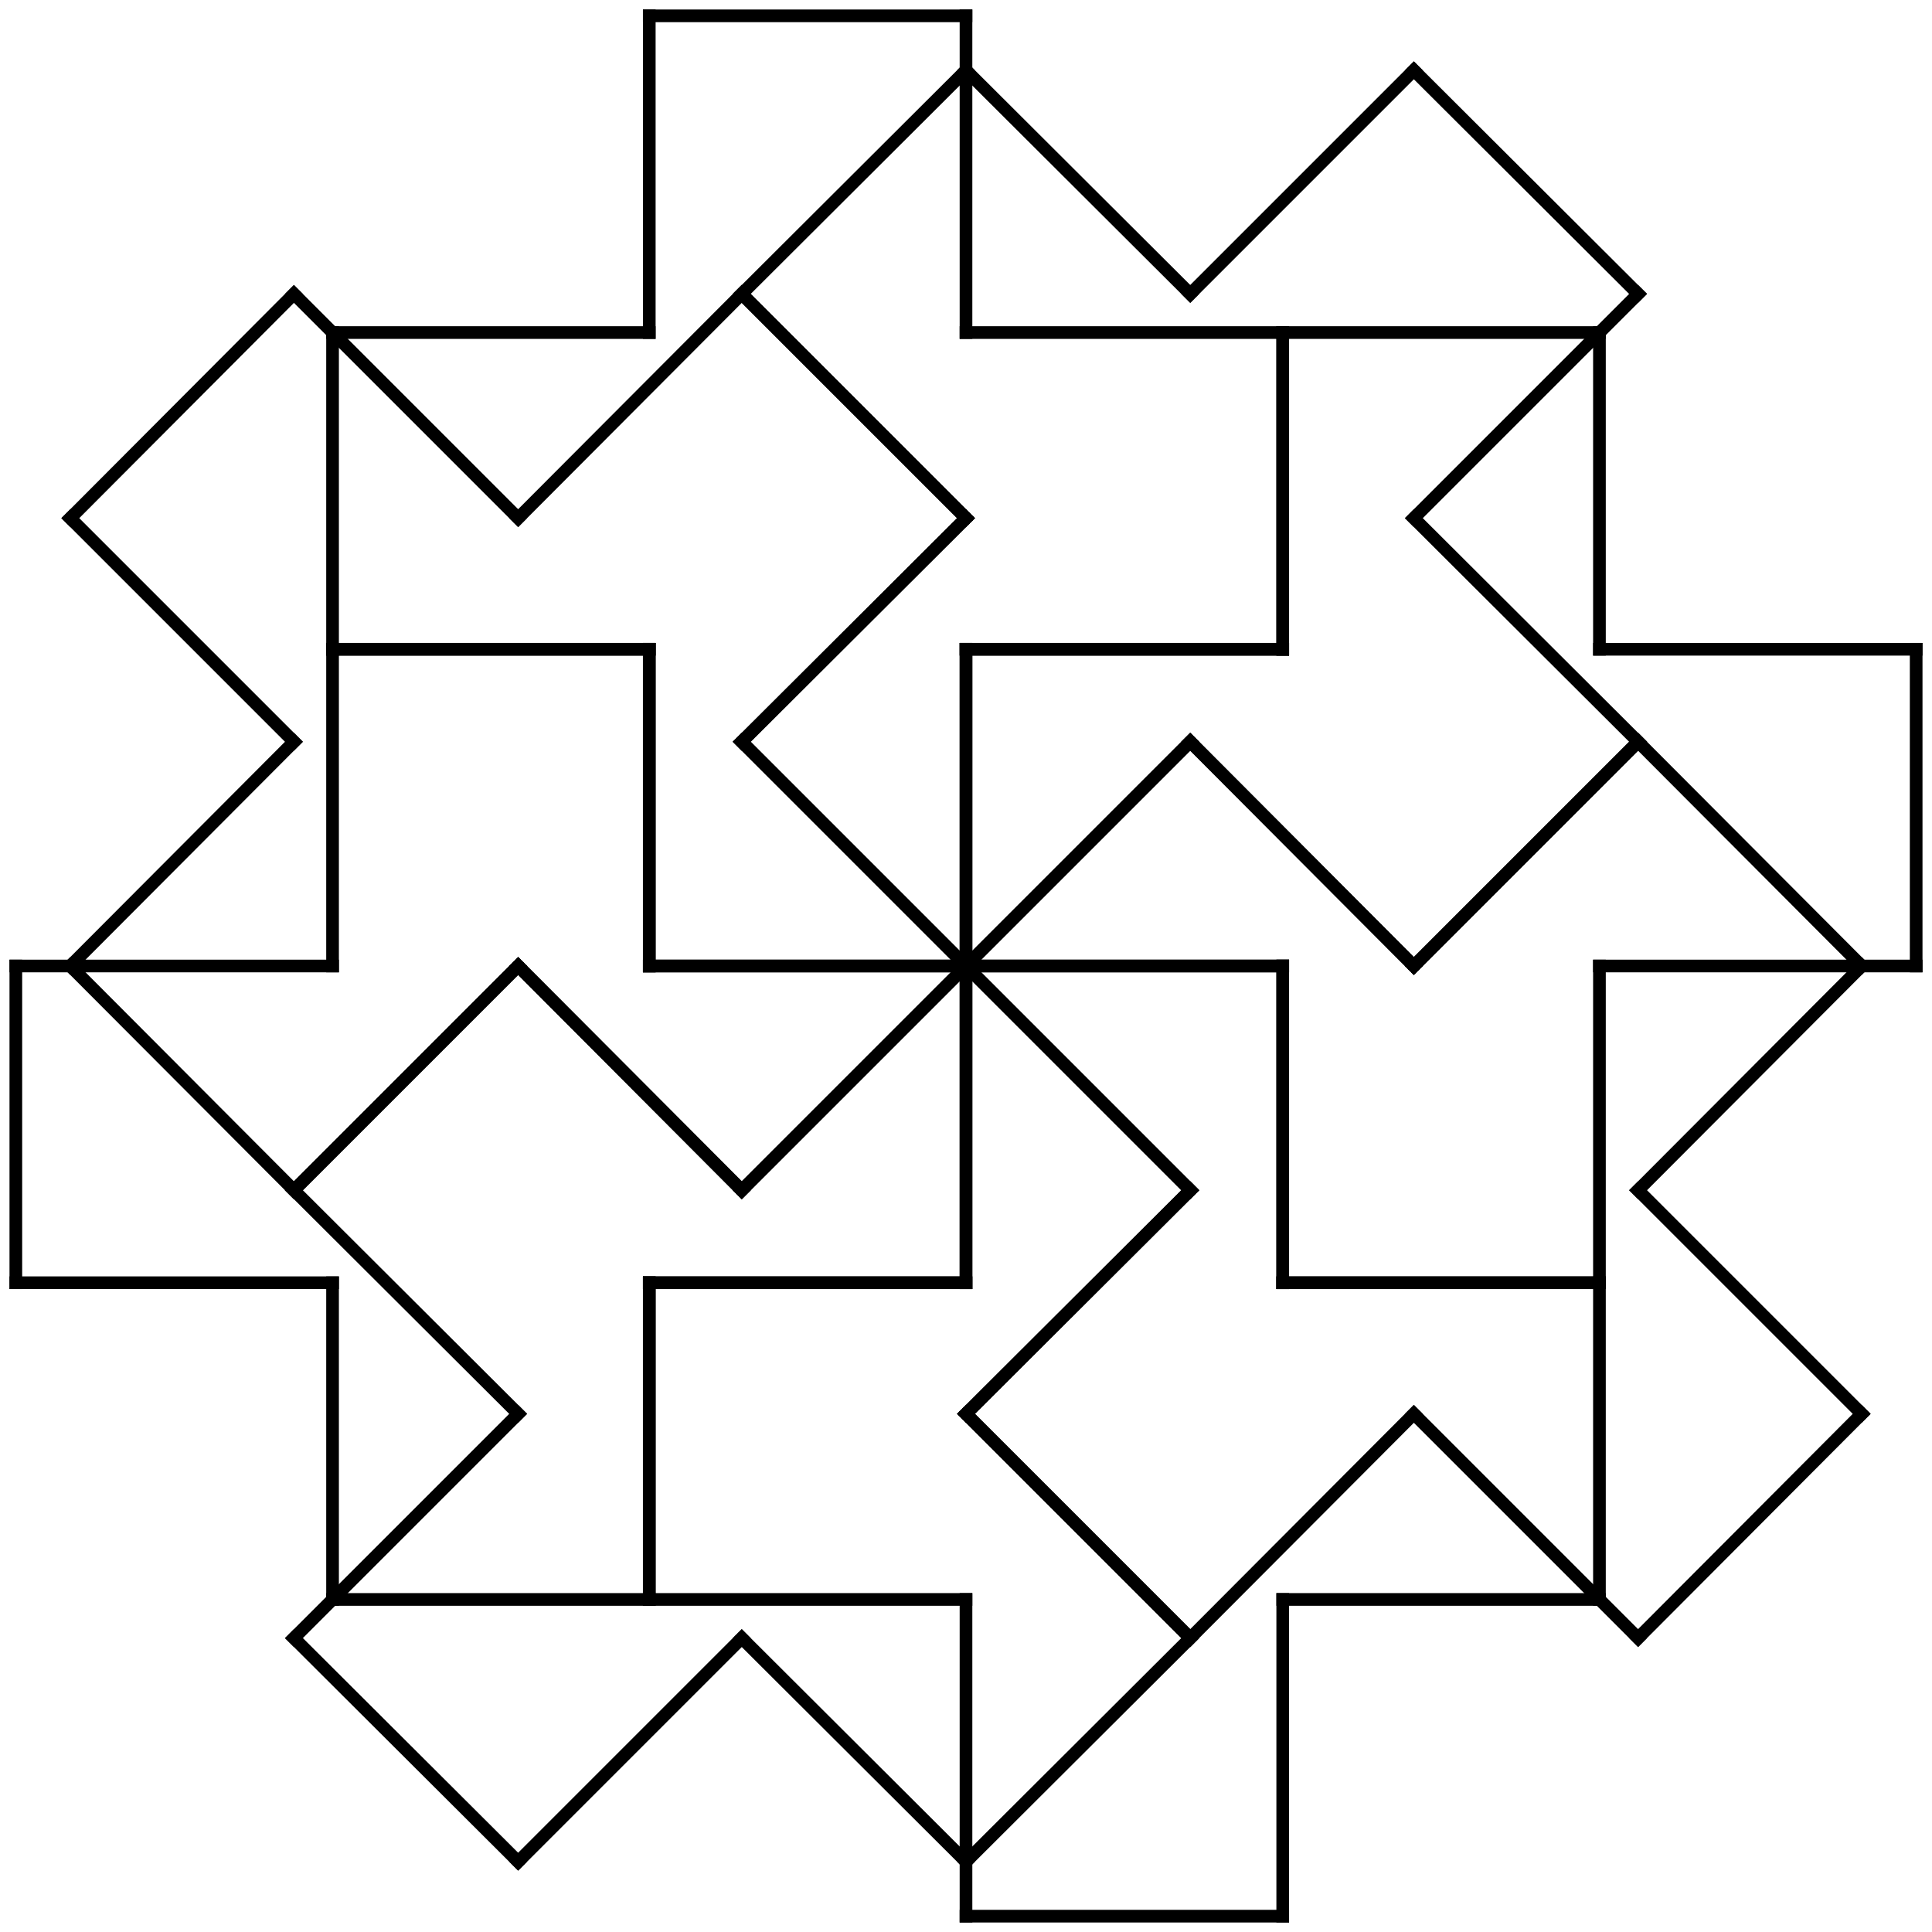 <?xml version="1.0" encoding="utf-8"?>
<!-- Generator: Adobe Illustrator 18.0.0, SVG Export Plug-In . SVG Version: 6.00 Build 0)  -->
<!DOCTYPE svg PUBLIC "-//W3C//DTD SVG 1.1//EN" "http://www.w3.org/Graphics/SVG/1.1/DTD/svg11.dtd">
<svg version="1.1"
	 id="svg2" xmlns:rdf="http://www.w3.org/1999/02/22-rdf-syntax-ns#" xmlns:dc="http://purl.org/dc/elements/1.1/" xmlns:cc="http://creativecommons.org/ns#" xmlns:svg="http://www.w3.org/2000/svg" xmlns:inkscape="http://www.inkscape.org/namespaces/inkscape"
	 xmlns="http://www.w3.org/2000/svg" xmlns:xlink="http://www.w3.org/1999/xlink" x="0px" y="0px" viewBox="0 0 305 305"
	 enable-background="new 0 0 305 305" xml:space="preserve">
<path id="path8" inkscape:connector-curvature="0" fill="none" stroke="#000000" stroke-width="2" stroke-linecap="square" d="
	M152.5,152.5v-50"/>
<path id="path10" inkscape:connector-curvature="0" fill="none" stroke="#000000" stroke-width="2" stroke-linecap="square" d="
	M152.5,102.5h50"/>
<path id="path12" inkscape:connector-curvature="0" fill="none" stroke="#000000" stroke-width="2" stroke-linecap="square" d="
	M202.5,102.5v-50"/>
<path id="path14" inkscape:connector-curvature="0" fill="none" stroke="#000000" stroke-width="2" stroke-linecap="square" d="
	M202.5,52.5h50"/>
<path id="path16" inkscape:connector-curvature="0" fill="none" stroke="#000000" stroke-width="2" stroke-linecap="square" d="
	M252.5,52.5v50"/>
<path id="path18" inkscape:connector-curvature="0" fill="none" stroke="#000000" stroke-width="2" stroke-linecap="square" d="
	M252.5,102.5h50"/>
<path id="path20" inkscape:connector-curvature="0" fill="none" stroke="#000000" stroke-width="2" stroke-linecap="square" d="
	M302.5,102.5v50"/>
<path id="path22" inkscape:connector-curvature="0" fill="none" stroke="#000000" stroke-width="2" stroke-linecap="square" d="
	M302.5,152.5h-50"/>
<path id="path24" inkscape:connector-curvature="0" fill="none" stroke="#000000" stroke-width="2" stroke-linecap="square" d="
	M252.5,152.5v50"/>
<path id="path26" inkscape:connector-curvature="0" fill="none" stroke="#000000" stroke-width="2" stroke-linecap="square" d="
	M252.5,202.5h-50"/>
<path id="path28" inkscape:connector-curvature="0" fill="none" stroke="#000000" stroke-width="2" stroke-linecap="square" d="
	M202.5,202.5v-50"/>
<path id="path30" inkscape:connector-curvature="0" fill="none" stroke="#000000" stroke-width="2" stroke-linecap="square" d="
	M202.5,152.5h-50"/>
<path id="path32" inkscape:connector-curvature="0" fill="none" stroke="#000000" stroke-width="2" stroke-linecap="square" d="
	M152.5,152.5l-35.4-35.4"/>
<path id="path34" inkscape:connector-curvature="0" fill="none" stroke="#000000" stroke-width="2" stroke-linecap="square" d="
	M117.1,117.1l35.4-35.3"/>
<path id="path36" inkscape:connector-curvature="0" fill="none" stroke="#000000" stroke-width="2" stroke-linecap="square" d="
	M152.5,81.8l-35.4-35.4"/>
<path id="path38" inkscape:connector-curvature="0" fill="none" stroke="#000000" stroke-width="2" stroke-linecap="square" d="
	M117.1,46.4l35.4-35.3"/>
<path id="path40" inkscape:connector-curvature="0" fill="none" stroke="#000000" stroke-width="2" stroke-linecap="square" d="
	M152.5,11.1l35.4,35.3"/>
<path id="path42" inkscape:connector-curvature="0" fill="none" stroke="#000000" stroke-width="2" stroke-linecap="square" d="
	M187.9,46.4l35.3-35.3"/>
<path id="path44" inkscape:connector-curvature="0" fill="none" stroke="#000000" stroke-width="2" stroke-linecap="square" d="
	M223.2,11.1l35.4,35.3"/>
<path id="path46" inkscape:connector-curvature="0" fill="none" stroke="#000000" stroke-width="2" stroke-linecap="square" d="
	M258.6,46.4l-35.4,35.4"/>
<path id="path48" inkscape:connector-curvature="0" fill="none" stroke="#000000" stroke-width="2" stroke-linecap="square" d="
	M223.2,81.8l35.4,35.3"/>
<path id="path50" inkscape:connector-curvature="0" fill="none" stroke="#000000" stroke-width="2" stroke-linecap="square" d="
	M258.6,117.1l-35.4,35.4"/>
<path id="path52" inkscape:connector-curvature="0" fill="none" stroke="#000000" stroke-width="2" stroke-linecap="square" d="
	M223.2,152.5l-35.3-35.4"/>
<path id="path54" inkscape:connector-curvature="0" fill="none" stroke="#000000" stroke-width="2" stroke-linecap="square" d="
	M187.9,117.1l-35.4,35.4"/>
<path id="path56" inkscape:connector-curvature="0" fill="none" stroke="#000000" stroke-width="2" stroke-linecap="square" d="
	M152.5,152.5h-50"/>
<path id="path58" inkscape:connector-curvature="0" fill="none" stroke="#000000" stroke-width="2" stroke-linecap="square" d="
	M102.5,152.5v-50"/>
<path id="path60" inkscape:connector-curvature="0" fill="none" stroke="#000000" stroke-width="2" stroke-linecap="square" d="
	M102.5,102.5h-50"/>
<path id="path62" inkscape:connector-curvature="0" fill="none" stroke="#000000" stroke-width="2" stroke-linecap="square" d="
	M52.5,102.5v-50"/>
<path id="path64" inkscape:connector-curvature="0" fill="none" stroke="#000000" stroke-width="2" stroke-linecap="square" d="
	M52.5,52.5h50"/>
<path id="path66" inkscape:connector-curvature="0" fill="none" stroke="#000000" stroke-width="2" stroke-linecap="square" d="
	M102.5,52.5v-50"/>
<path id="path68" inkscape:connector-curvature="0" fill="none" stroke="#000000" stroke-width="2" stroke-linecap="square" d="
	M102.5,2.5h50"/>
<path id="path70" inkscape:connector-curvature="0" fill="none" stroke="#000000" stroke-width="2" stroke-linecap="square" d="
	M152.5,2.5v50"/>
<path id="path72" inkscape:connector-curvature="0" fill="none" stroke="#000000" stroke-width="2" stroke-linecap="square" d="
	M152.5,52.5h50"/>
<path id="path74" inkscape:connector-curvature="0" fill="none" stroke="#000000" stroke-width="2" stroke-linecap="square" d="
	M202.5,52.5v50"/>
<path id="path76" inkscape:connector-curvature="0" fill="none" stroke="#000000" stroke-width="2" stroke-linecap="square" d="
	M202.5,102.5h-50"/>
<path id="path78" inkscape:connector-curvature="0" fill="none" stroke="#000000" stroke-width="2" stroke-linecap="square" d="
	M152.5,102.5v50"/>
<path id="path80" inkscape:connector-curvature="0" fill="none" stroke="#000000" stroke-width="2" stroke-linecap="square" d="
	M152.5,152.5l-35.4,35.4"/>
<path id="path82" inkscape:connector-curvature="0" fill="none" stroke="#000000" stroke-width="2" stroke-linecap="square" d="
	M117.1,187.9l-35.3-35.4"/>
<path id="path84" inkscape:connector-curvature="0" fill="none" stroke="#000000" stroke-width="2" stroke-linecap="square" d="
	M81.8,152.5l-35.4,35.4"/>
<path id="path86" inkscape:connector-curvature="0" fill="none" stroke="#000000" stroke-width="2" stroke-linecap="square" d="
	M46.4,187.9l-35.3-35.4"/>
<path id="path88" inkscape:connector-curvature="0" fill="none" stroke="#000000" stroke-width="2" stroke-linecap="square" d="
	M11.1,152.5l35.3-35.4"/>
<path id="path90" inkscape:connector-curvature="0" fill="none" stroke="#000000" stroke-width="2" stroke-linecap="square" d="
	M46.4,117.1L11.1,81.8"/>
<path id="path92" inkscape:connector-curvature="0" fill="none" stroke="#000000" stroke-width="2" stroke-linecap="square" d="
	M11.1,81.8l35.3-35.4"/>
<path id="path94" inkscape:connector-curvature="0" fill="none" stroke="#000000" stroke-width="2" stroke-linecap="square" d="
	M46.4,46.4l35.4,35.4"/>
<path id="path96" inkscape:connector-curvature="0" fill="none" stroke="#000000" stroke-width="2" stroke-linecap="square" d="
	M81.8,81.8l35.3-35.4"/>
<path id="path98" inkscape:connector-curvature="0" fill="none" stroke="#000000" stroke-width="2" stroke-linecap="square" d="
	M117.1,46.4l35.4,35.4"/>
<path id="path100" inkscape:connector-curvature="0" fill="none" stroke="#000000" stroke-width="2" stroke-linecap="square" d="
	M152.5,81.8l-35.4,35.3"/>
<path id="path102" inkscape:connector-curvature="0" fill="none" stroke="#000000" stroke-width="2" stroke-linecap="square" d="
	M117.1,117.1l35.4,35.4"/>
<path id="path104" inkscape:connector-curvature="0" fill="none" stroke="#000000" stroke-width="2" stroke-linecap="square" d="
	M152.5,152.5v50"/>
<path id="path106" inkscape:connector-curvature="0" fill="none" stroke="#000000" stroke-width="2" stroke-linecap="square" d="
	M152.5,202.5h-50"/>
<path id="path108" inkscape:connector-curvature="0" fill="none" stroke="#000000" stroke-width="2" stroke-linecap="square" d="
	M102.5,202.5v50"/>
<path id="path110" inkscape:connector-curvature="0" fill="none" stroke="#000000" stroke-width="2" stroke-linecap="square" d="
	M102.5,252.5h-50"/>
<path id="path112" inkscape:connector-curvature="0" fill="none" stroke="#000000" stroke-width="2" stroke-linecap="square" d="
	M52.5,252.5v-50"/>
<path id="path114" inkscape:connector-curvature="0" fill="none" stroke="#000000" stroke-width="2" stroke-linecap="square" d="
	M52.5,202.5h-50"/>
<path id="path116" inkscape:connector-curvature="0" fill="none" stroke="#000000" stroke-width="2" stroke-linecap="square" d="
	M2.5,202.5v-50"/>
<path id="path118" inkscape:connector-curvature="0" fill="none" stroke="#000000" stroke-width="2" stroke-linecap="square" d="
	M2.5,152.5h50"/>
<path id="path120" inkscape:connector-curvature="0" fill="none" stroke="#000000" stroke-width="2" stroke-linecap="square" d="
	M52.5,152.5v-50"/>
<path id="path122" inkscape:connector-curvature="0" fill="none" stroke="#000000" stroke-width="2" stroke-linecap="square" d="
	M52.5,102.5h50"/>
<path id="path124" inkscape:connector-curvature="0" fill="none" stroke="#000000" stroke-width="2" stroke-linecap="square" d="
	M102.5,102.5v50"/>
<path id="path126" inkscape:connector-curvature="0" fill="none" stroke="#000000" stroke-width="2" stroke-linecap="square" d="
	M102.5,152.5h50"/>
<path id="path128" inkscape:connector-curvature="0" fill="none" stroke="#000000" stroke-width="2" stroke-linecap="square" d="
	M152.5,152.5l35.4,35.4"/>
<path id="path130" inkscape:connector-curvature="0" fill="none" stroke="#000000" stroke-width="2" stroke-linecap="square" d="
	M187.9,187.9l-35.4,35.3"/>
<path id="path132" inkscape:connector-curvature="0" fill="none" stroke="#000000" stroke-width="2" stroke-linecap="square" d="
	M152.5,223.2l35.4,35.4"/>
<path id="path134" inkscape:connector-curvature="0" fill="none" stroke="#000000" stroke-width="2" stroke-linecap="square" d="
	M187.9,258.6l-35.4,35.3"/>
<path id="path136" inkscape:connector-curvature="0" fill="none" stroke="#000000" stroke-width="2" stroke-linecap="square" d="
	M152.5,293.9l-35.4-35.3"/>
<path id="path138" inkscape:connector-curvature="0" fill="none" stroke="#000000" stroke-width="2" stroke-linecap="square" d="
	M117.1,258.6l-35.3,35.3"/>
<path id="path140" inkscape:connector-curvature="0" fill="none" stroke="#000000" stroke-width="2" stroke-linecap="square" d="
	M81.8,293.9l-35.4-35.3"/>
<path id="path142" inkscape:connector-curvature="0" fill="none" stroke="#000000" stroke-width="2" stroke-linecap="square" d="
	M46.4,258.6l35.4-35.4"/>
<path id="path144" inkscape:connector-curvature="0" fill="none" stroke="#000000" stroke-width="2" stroke-linecap="square" d="
	M81.8,223.2l-35.4-35.3"/>
<path id="path146" inkscape:connector-curvature="0" fill="none" stroke="#000000" stroke-width="2" stroke-linecap="square" d="
	M46.4,187.9l35.4-35.4"/>
<path id="path148" inkscape:connector-curvature="0" fill="none" stroke="#000000" stroke-width="2" stroke-linecap="square" d="
	M81.8,152.5l35.3,35.4"/>
<path id="path150" inkscape:connector-curvature="0" fill="none" stroke="#000000" stroke-width="2" stroke-linecap="square" d="
	M117.1,187.9l35.4-35.4"/>
<path id="path152" inkscape:connector-curvature="0" fill="none" stroke="#000000" stroke-width="2" stroke-linecap="square" d="
	M152.5,152.5h50"/>
<path id="path154" inkscape:connector-curvature="0" fill="none" stroke="#000000" stroke-width="2" stroke-linecap="square" d="
	M202.5,152.5v50"/>
<path id="path156" inkscape:connector-curvature="0" fill="none" stroke="#000000" stroke-width="2" stroke-linecap="square" d="
	M202.5,202.5h50"/>
<path id="path158" inkscape:connector-curvature="0" fill="none" stroke="#000000" stroke-width="2" stroke-linecap="square" d="
	M252.5,202.5v50"/>
<path id="path160" inkscape:connector-curvature="0" fill="none" stroke="#000000" stroke-width="2" stroke-linecap="square" d="
	M252.5,252.5h-50"/>
<path id="path162" inkscape:connector-curvature="0" fill="none" stroke="#000000" stroke-width="2" stroke-linecap="square" d="
	M202.5,252.5v50"/>
<path id="path164" inkscape:connector-curvature="0" fill="none" stroke="#000000" stroke-width="2" stroke-linecap="square" d="
	M202.5,302.5h-50"/>
<path id="path166" inkscape:connector-curvature="0" fill="none" stroke="#000000" stroke-width="2" stroke-linecap="square" d="
	M152.5,302.5v-50"/>
<path id="path168" inkscape:connector-curvature="0" fill="none" stroke="#000000" stroke-width="2" stroke-linecap="square" d="
	M152.5,252.5h-50"/>
<path id="path170" inkscape:connector-curvature="0" fill="none" stroke="#000000" stroke-width="2" stroke-linecap="square" d="
	M102.5,252.5v-50"/>
<path id="path172" inkscape:connector-curvature="0" fill="none" stroke="#000000" stroke-width="2" stroke-linecap="square" d="
	M102.5,202.5h50"/>
<path id="path174" inkscape:connector-curvature="0" fill="none" stroke="#000000" stroke-width="2" stroke-linecap="square" d="
	M152.5,202.5v-50"/>
<path id="path176" inkscape:connector-curvature="0" fill="none" stroke="#000000" stroke-width="2" stroke-linecap="square" d="
	M152.5,152.5l35.4-35.4"/>
<path id="path178" inkscape:connector-curvature="0" fill="none" stroke="#000000" stroke-width="2" stroke-linecap="square" d="
	M187.9,117.1l35.3,35.4"/>
<path id="path180" inkscape:connector-curvature="0" fill="none" stroke="#000000" stroke-width="2" stroke-linecap="square" d="
	M223.2,152.5l35.4-35.4"/>
<path id="path182" inkscape:connector-curvature="0" fill="none" stroke="#000000" stroke-width="2" stroke-linecap="square" d="
	M258.6,117.1l35.3,35.4"/>
<path id="path184" inkscape:connector-curvature="0" fill="none" stroke="#000000" stroke-width="2" stroke-linecap="square" d="
	M293.9,152.5l-35.3,35.4"/>
<path id="path186" inkscape:connector-curvature="0" fill="none" stroke="#000000" stroke-width="2" stroke-linecap="square" d="
	M258.6,187.9l35.3,35.3"/>
<path id="path188" inkscape:connector-curvature="0" fill="none" stroke="#000000" stroke-width="2" stroke-linecap="square" d="
	M293.9,223.2l-35.3,35.4"/>
<path id="path190" inkscape:connector-curvature="0" fill="none" stroke="#000000" stroke-width="2" stroke-linecap="square" d="
	M258.6,258.6l-35.4-35.4"/>
<path id="path192" inkscape:connector-curvature="0" fill="none" stroke="#000000" stroke-width="2" stroke-linecap="square" d="
	M223.2,223.2l-35.3,35.4"/>
<path id="path194" inkscape:connector-curvature="0" fill="none" stroke="#000000" stroke-width="2" stroke-linecap="square" d="
	M187.9,258.6l-35.4-35.4"/>
<path id="path196" inkscape:connector-curvature="0" fill="none" stroke="#000000" stroke-width="2" stroke-linecap="square" d="
	M152.5,223.2l35.4-35.3"/>
<path id="path198" inkscape:connector-curvature="0" fill="none" stroke="#000000" stroke-width="2" stroke-linecap="square" d="
	M187.9,187.9l-35.4-35.4"/>
</svg>

